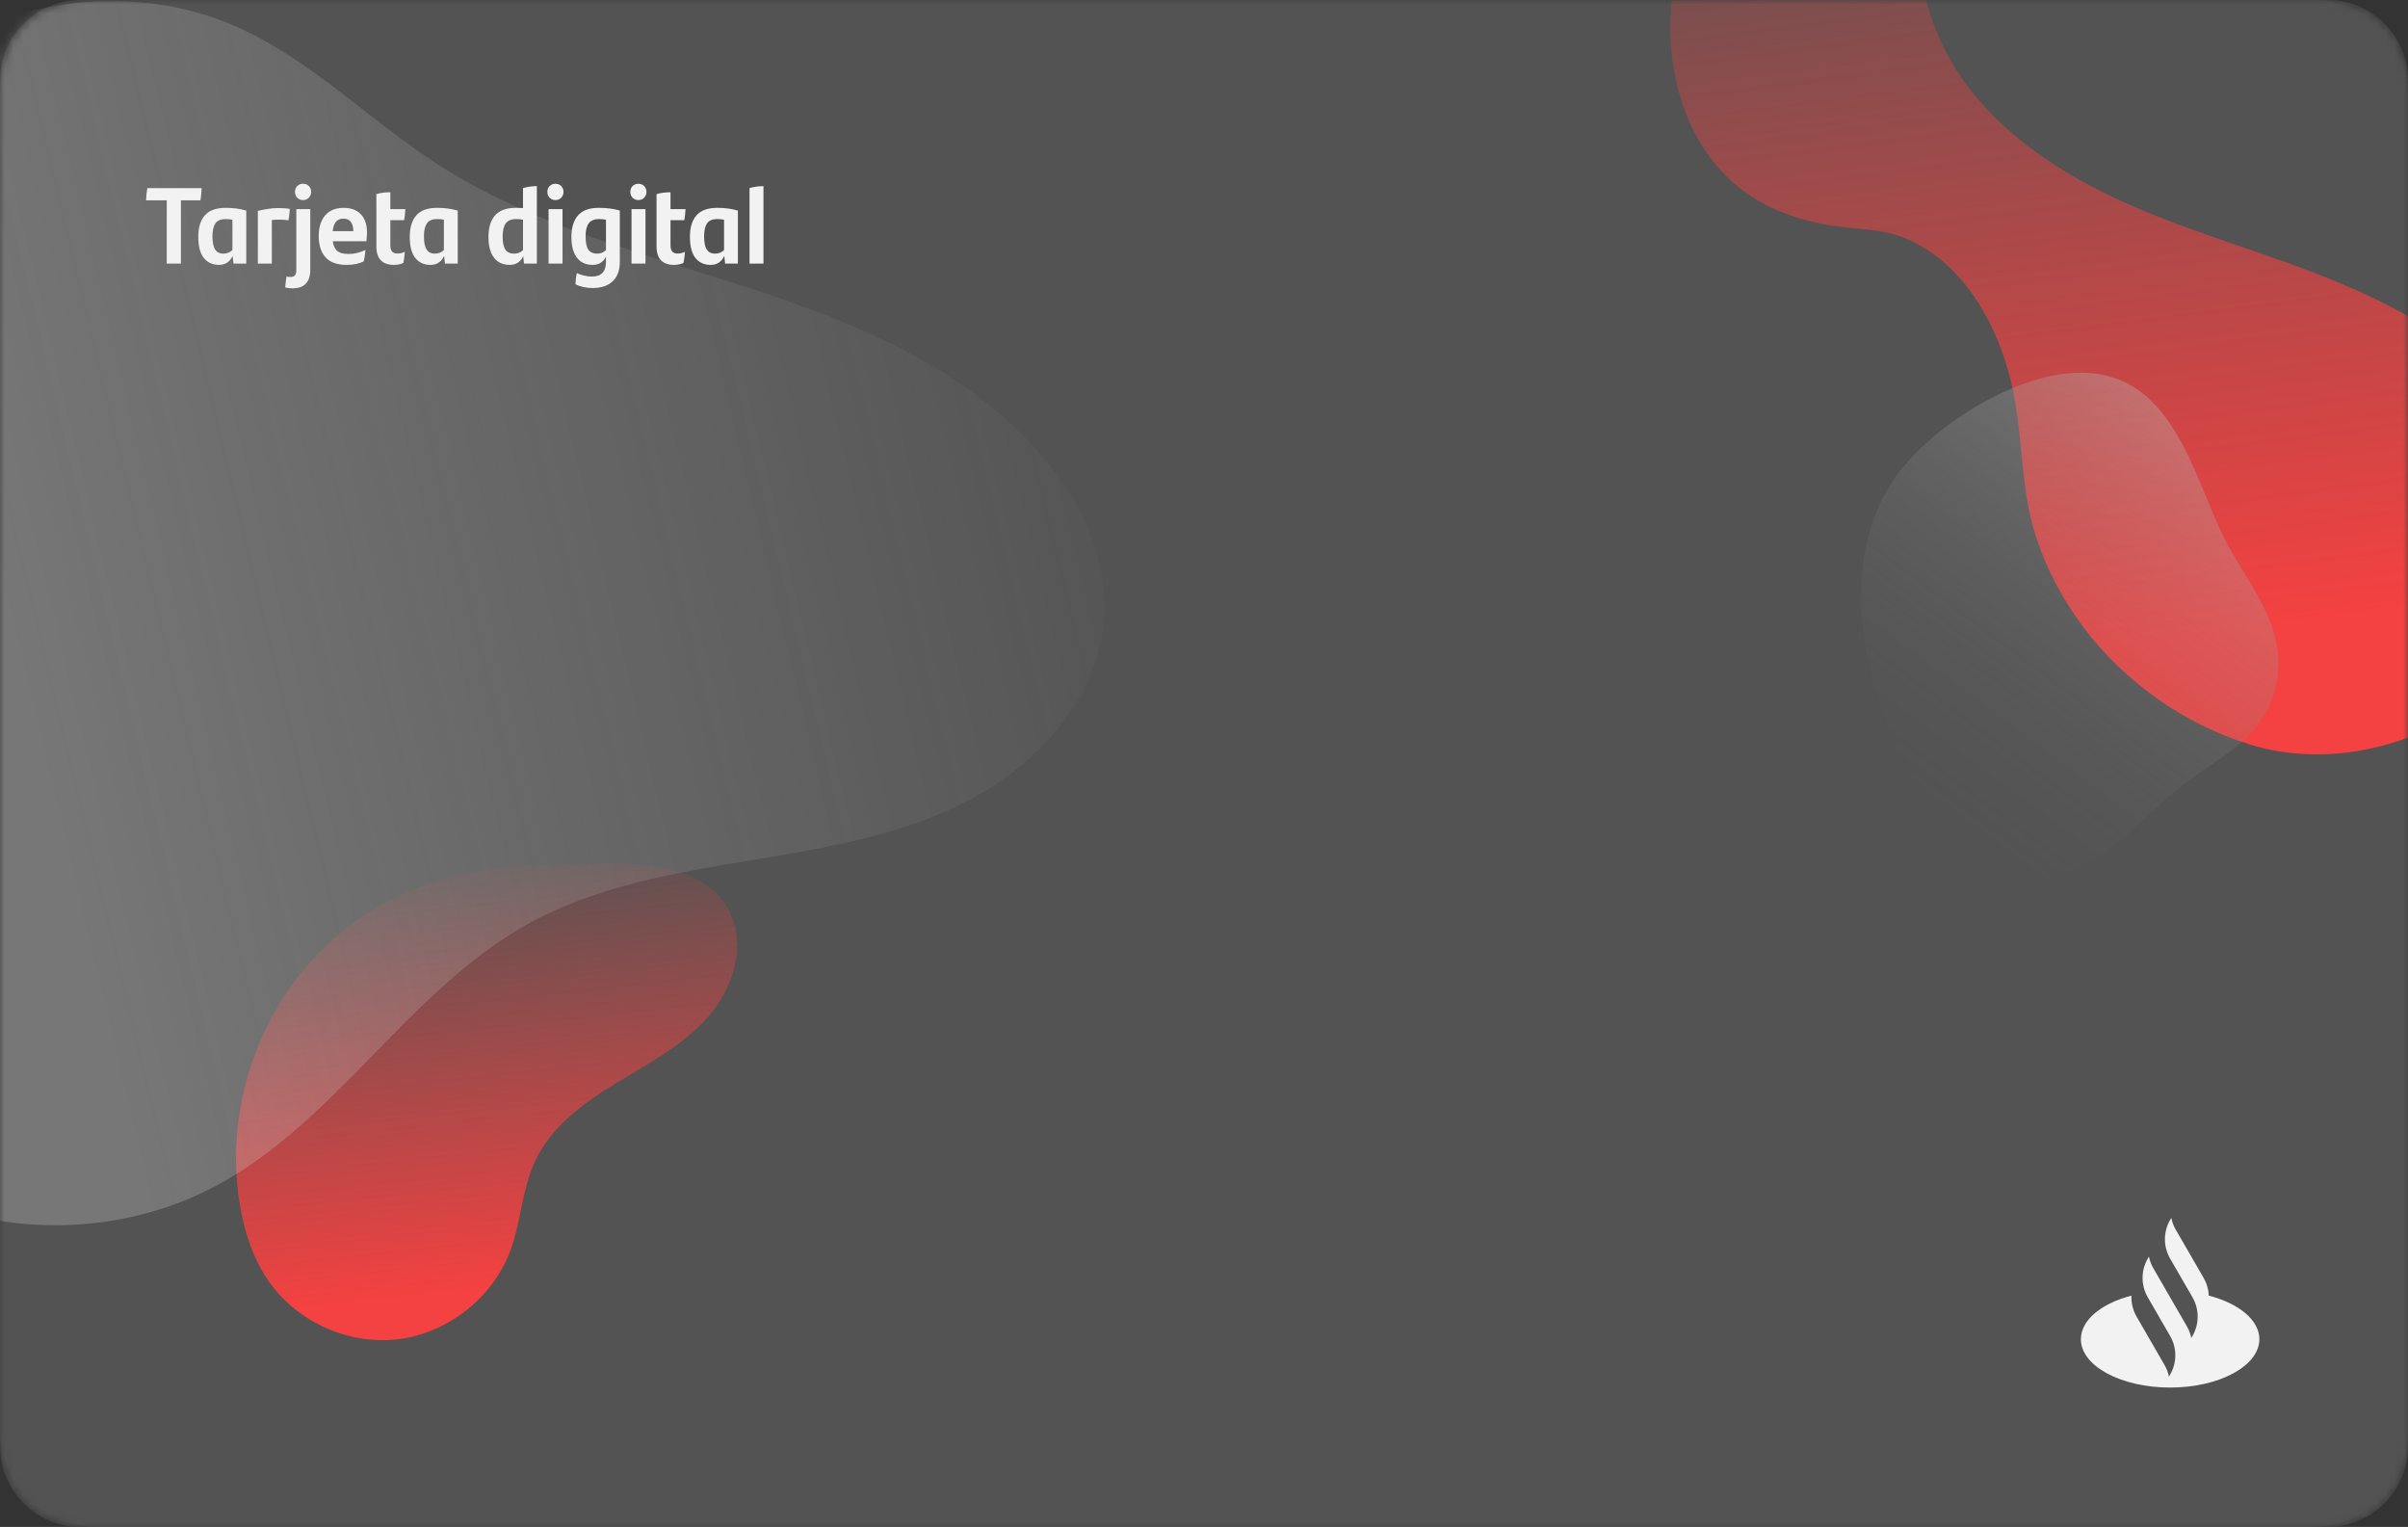 <svg width="265" height="168" viewBox="0 0 265 168" fill="none" xmlns="http://www.w3.org/2000/svg">
<rect x="0" y="0" width="265" height="168" fill="#333333" stroke="none"/>
<path d="M254.4 0H10.6C4.746 0 0 4.75 0 10.611V157.389C0 163.25 4.746 168 10.6 168H254.4C260.254 168 265 163.25 265 157.389V10.611C265 4.75 260.254 0 254.4 0Z" fill="white" fill-opacity="0.06"/>
<mask id="mask0" mask-type="alpha" maskUnits="userSpaceOnUse" x="0" y="0" width="265" height="168">
<path d="M256.167 0H8.833C3.955 0 0 3.959 0 8.842V159.158C0 164.041 3.955 168 8.833 168H256.167C261.045 168 265 164.041 265 159.158V8.842C265 3.959 261.045 0 256.167 0Z" fill="white"/>
</mask>
<g mask="url(#mask0)">
<path d="M256.167 0H8.833C3.955 0 0 3.959 0 8.842V159.158C0 164.041 3.955 168 8.833 168H256.167C261.045 168 265 164.041 265 159.158V8.842C265 3.959 261.045 0 256.167 0Z" fill="#535353"/>
<path d="M220.937 40.584C219.251 34.803 215.866 29.123 210.238 26.461C207.221 25.041 204.293 25.307 201.06 24.736C197.739 24.153 194.493 22.987 191.781 20.946C185.468 16.217 183.084 7.557 184.01 -0.265C184.732 -6.414 187.192 -12.195 190.069 -17.622C192.376 -21.983 196.889 -28.905 202.86 -26.509C205.738 -25.355 207.246 -22.198 208.121 -19.219C210.441 -11.295 210.187 -2.611 213.724 4.844C217.983 13.833 227.06 19.564 236.263 23.342C245.467 27.12 255.291 29.465 264.013 34.245C272.734 39.025 280.543 47.025 281.595 56.926C283.497 74.777 263.303 86.771 247.596 81.915C240.421 79.696 233.88 75.107 229.316 69.059C226.984 65.966 225.158 62.505 223.98 58.803C222.623 54.505 222.598 49.953 221.964 45.503C221.761 43.88 221.406 42.22 220.937 40.584Z" fill="url(#paint0_linear)"/>
<path d="M34.836 105.11C28.023 112.24 24.796 122.64 26.364 132.38C26.864 135.47 27.843 138.53 29.651 141.08C32.818 145.55 38.542 148.05 43.967 147.33C49.392 146.61 54.277 142.71 56.175 137.57C57.354 134.38 57.444 130.84 58.882 127.76C60.65 123.97 64.217 121.36 67.793 119.18C71.37 117 75.166 115.01 77.933 111.87C80.69 108.72 82.179 104.01 80.271 100.28C76.724 93.36 65.026 95.2 58.562 95.28C49.651 95.38 41.08 98.57 34.836 105.11Z" fill="url(#paint1_linear)"/>
<path d="M-30.586 103.595C-28.701 115.323 -20.864 125.907 -10.211 131.114C0.446 136.318 13.635 136.008 24.085 130.303C37.172 123.156 45.142 108.794 58.204 101.6C65.707 97.467 74.336 96.02 82.774 94.631C91.212 93.241 99.837 91.791 107.34 87.658C114.843 83.525 121.128 76.119 121.536 67.577C121.841 61.177 118.831 54.999 114.672 50.147C106.59 40.708 94.585 35.661 82.766 31.796C70.948 27.93 58.649 24.834 48.202 18.104C40.384 13.067 33.737 6.069 25.122 2.554C13.937 -2.008 0.658 0.157 -9.597 6.626C-24.182 15.822 -39.648 38.443 -34.26 56.43C-32.191 63.33 -28.084 67.694 -28.605 75.402C-29.249 84.954 -32.136 93.92 -30.586 103.595Z" fill="url(#paint2_linear)"/>
<path d="M208.142 53.153C205.176 57.757 204.371 63.534 204.992 68.993C205.613 74.451 207.554 79.666 209.74 84.695C211.999 89.902 215.227 95.559 220.722 96.774C224.608 97.63 228.636 95.944 231.86 93.584C235.079 91.225 237.776 88.2 240.975 85.811C243.561 83.881 246.515 82.328 248.476 79.757C250.18 77.53 250.988 74.625 250.69 71.823C250.171 66.951 246.6 63.059 244.5 58.641C241.248 51.798 238.94 41.434 229.572 41.013C222.136 40.678 212.048 47.087 208.142 53.153Z" fill="url(#paint3_linear)"/>
</g>
<path d="M22.192 20.696C22.184 20.888 22.168 21.116 22.144 21.38C22.12 21.644 22.092 21.864 22.06 22.04H19.912V29H18.352V22.04H16.072C16.08 21.832 16.096 21.6 16.12 21.344C16.152 21.08 16.184 20.864 16.216 20.696H22.192ZM24.857 22.868C25.657 22.868 26.405 22.968 27.101 23.168V29H25.697L25.601 28.16C25.297 28.816 24.797 29.144 24.101 29.144C23.397 29.144 22.841 28.892 22.433 28.388C22.025 27.876 21.821 27.096 21.821 26.048C21.821 25.032 22.061 24.248 22.541 23.696C23.021 23.144 23.793 22.868 24.857 22.868ZM24.569 27.908C24.977 27.908 25.313 27.776 25.577 27.512V24.176C25.361 24.128 25.109 24.104 24.821 24.104C24.285 24.104 23.909 24.268 23.693 24.596C23.485 24.916 23.381 25.388 23.381 26.012C23.381 26.676 23.481 27.16 23.681 27.464C23.881 27.76 24.177 27.908 24.569 27.908ZM30.61 22.892C31.09 22.892 31.514 22.92 31.882 22.976C31.882 23.2 31.866 23.424 31.834 23.648C31.81 23.872 31.778 24.068 31.738 24.236C31.45 24.188 31.102 24.164 30.694 24.164C30.422 24.164 30.162 24.18 29.914 24.212V29H28.378V23.204C28.722 23.116 29.086 23.044 29.47 22.988C29.862 22.924 30.242 22.892 30.61 22.892ZM33.353 22.016C33.097 22.016 32.885 21.932 32.717 21.764C32.549 21.596 32.465 21.38 32.465 21.116C32.465 20.852 32.549 20.636 32.717 20.468C32.885 20.3 33.097 20.216 33.353 20.216C33.609 20.216 33.821 20.3 33.989 20.468C34.157 20.636 34.241 20.852 34.241 21.116C34.241 21.284 34.201 21.436 34.121 21.572C34.049 21.708 33.945 21.816 33.809 21.896C33.673 21.976 33.521 22.016 33.353 22.016ZM32.177 31.724C31.865 31.724 31.601 31.692 31.385 31.628C31.425 31.156 31.473 30.756 31.529 30.428C31.665 30.46 31.809 30.476 31.961 30.476C32.193 30.476 32.357 30.416 32.453 30.296C32.557 30.184 32.609 29.996 32.609 29.732V23.012H34.145V29.672C34.145 30.36 33.981 30.872 33.653 31.208C33.333 31.552 32.841 31.724 32.177 31.724ZM40.389 25.544C40.389 25.72 40.381 25.896 40.365 26.072C40.357 26.248 40.345 26.404 40.329 26.54H36.621C36.693 27.052 36.865 27.416 37.137 27.632C37.409 27.84 37.813 27.944 38.349 27.944C38.989 27.944 39.613 27.796 40.221 27.5C40.181 27.98 40.117 28.4 40.029 28.76C39.517 29.016 38.893 29.144 38.157 29.144C37.109 29.144 36.333 28.868 35.829 28.316C35.325 27.756 35.073 26.968 35.073 25.952C35.073 25.344 35.173 24.812 35.373 24.356C35.573 23.892 35.877 23.528 36.285 23.264C36.701 23 37.213 22.868 37.821 22.868C38.397 22.868 38.877 22.984 39.261 23.216C39.645 23.448 39.929 23.764 40.113 24.164C40.297 24.564 40.389 25.024 40.389 25.544ZM37.785 24.056C37.441 24.056 37.169 24.172 36.969 24.404C36.777 24.636 36.657 24.98 36.609 25.436H38.889C38.881 24.98 38.785 24.636 38.601 24.404C38.425 24.172 38.153 24.056 37.785 24.056ZM42.956 26.96C42.956 27.288 43.02 27.528 43.148 27.68C43.276 27.824 43.476 27.896 43.748 27.896C43.876 27.896 44.012 27.88 44.156 27.848C44.3 27.808 44.432 27.76 44.552 27.704C44.512 28.2 44.456 28.608 44.384 28.928C44.104 29.072 43.756 29.144 43.34 29.144C42.716 29.144 42.24 28.976 41.912 28.64C41.584 28.304 41.42 27.796 41.42 27.116V21.356C41.892 21.22 42.404 21.152 42.956 21.152V23.012H44.612C44.588 23.428 44.544 23.832 44.48 24.224H42.956V26.96ZM48.13 22.868C48.93 22.868 49.678 22.968 50.374 23.168V29H48.97L48.874 28.16C48.57 28.816 48.07 29.144 47.374 29.144C46.67 29.144 46.114 28.892 45.706 28.388C45.298 27.876 45.094 27.096 45.094 26.048C45.094 25.032 45.334 24.248 45.814 23.696C46.294 23.144 47.066 22.868 48.13 22.868ZM47.842 27.908C48.25 27.908 48.586 27.776 48.85 27.512V24.176C48.634 24.128 48.382 24.104 48.094 24.104C47.558 24.104 47.182 24.268 46.966 24.596C46.758 24.916 46.654 25.388 46.654 26.012C46.654 26.676 46.754 27.16 46.954 27.464C47.154 27.76 47.45 27.908 47.842 27.908ZM59.082 23.18V29H57.666L57.582 28.184C57.286 28.824 56.786 29.144 56.082 29.144C55.618 29.144 55.21 29.036 54.858 28.82C54.514 28.596 54.242 28.256 54.042 27.8C53.85 27.344 53.754 26.772 53.754 26.084C53.754 25.052 53.994 24.26 54.474 23.708C54.962 23.148 55.73 22.868 56.778 22.868C56.962 22.868 57.222 22.876 57.558 22.892V20.696C58.054 20.552 58.562 20.48 59.082 20.48V23.168H59.094L59.082 23.18ZM56.586 27.908C56.778 27.908 56.954 27.876 57.114 27.812C57.282 27.74 57.43 27.644 57.558 27.524V24.176C57.334 24.128 57.086 24.104 56.814 24.104C56.27 24.104 55.882 24.264 55.65 24.584C55.426 24.904 55.314 25.384 55.314 26.024C55.314 26.68 55.414 27.16 55.614 27.464C55.822 27.76 56.146 27.908 56.586 27.908ZM61.138 22.016C60.882 22.016 60.666 21.932 60.49 21.764C60.322 21.596 60.238 21.38 60.238 21.116C60.238 20.852 60.322 20.636 60.49 20.468C60.666 20.3 60.882 20.216 61.138 20.216C61.298 20.216 61.446 20.256 61.582 20.336C61.718 20.408 61.822 20.512 61.894 20.648C61.974 20.784 62.014 20.94 62.014 21.116C62.014 21.284 61.974 21.436 61.894 21.572C61.822 21.708 61.718 21.816 61.582 21.896C61.446 21.976 61.298 22.016 61.138 22.016ZM60.37 23.012H61.906V29H60.37V23.012ZM68.211 23.18V28.808C68.211 29.736 67.951 30.448 67.431 30.944C66.919 31.44 66.175 31.688 65.199 31.688C64.855 31.688 64.519 31.652 64.191 31.58C63.863 31.508 63.579 31.408 63.339 31.28C63.339 31.096 63.351 30.892 63.375 30.668C63.399 30.444 63.431 30.236 63.471 30.044C63.719 30.164 63.987 30.256 64.275 30.32C64.563 30.392 64.835 30.428 65.091 30.428C65.651 30.428 66.055 30.292 66.303 30.02C66.559 29.756 66.687 29.364 66.687 28.844V28.244C66.535 28.54 66.339 28.764 66.099 28.916C65.859 29.068 65.563 29.144 65.211 29.144C64.747 29.144 64.339 29.036 63.987 28.82C63.643 28.596 63.371 28.256 63.171 27.8C62.979 27.344 62.883 26.772 62.883 26.084C62.883 25.052 63.123 24.26 63.603 23.708C64.091 23.148 64.859 22.868 65.907 22.868C66.763 22.868 67.535 22.968 68.223 23.168L68.211 23.18ZM65.715 27.908C65.907 27.908 66.083 27.876 66.243 27.812C66.411 27.74 66.559 27.644 66.687 27.524V24.176C66.463 24.128 66.215 24.104 65.943 24.104C65.399 24.104 65.011 24.264 64.779 24.584C64.555 24.904 64.443 25.384 64.443 26.024C64.443 26.68 64.543 27.16 64.743 27.464C64.951 27.76 65.275 27.908 65.715 27.908ZM70.267 22.016C70.011 22.016 69.795 21.932 69.619 21.764C69.451 21.596 69.367 21.38 69.367 21.116C69.367 20.852 69.451 20.636 69.619 20.468C69.795 20.3 70.011 20.216 70.267 20.216C70.427 20.216 70.575 20.256 70.711 20.336C70.847 20.408 70.951 20.512 71.023 20.648C71.103 20.784 71.143 20.94 71.143 21.116C71.143 21.284 71.103 21.436 71.023 21.572C70.951 21.708 70.847 21.816 70.711 21.896C70.575 21.976 70.427 22.016 70.267 22.016ZM69.499 23.012H71.035V29H69.499V23.012ZM73.788 26.96C73.788 27.288 73.852 27.528 73.98 27.68C74.108 27.824 74.308 27.896 74.58 27.896C74.708 27.896 74.844 27.88 74.988 27.848C75.132 27.808 75.264 27.76 75.384 27.704C75.344 28.2 75.288 28.608 75.216 28.928C74.936 29.072 74.588 29.144 74.172 29.144C73.548 29.144 73.072 28.976 72.744 28.64C72.416 28.304 72.252 27.796 72.252 27.116V21.356C72.724 21.22 73.236 21.152 73.788 21.152V23.012H75.444C75.42 23.428 75.376 23.832 75.312 24.224H73.788V26.96ZM78.962 22.868C79.762 22.868 80.51 22.968 81.206 23.168V29H79.802L79.706 28.16C79.402 28.816 78.902 29.144 78.206 29.144C77.502 29.144 76.946 28.892 76.538 28.388C76.13 27.876 75.926 27.096 75.926 26.048C75.926 25.032 76.166 24.248 76.646 23.696C77.126 23.144 77.898 22.868 78.962 22.868ZM78.674 27.908C79.082 27.908 79.418 27.776 79.682 27.512V24.176C79.466 24.128 79.214 24.104 78.926 24.104C78.39 24.104 78.014 24.268 77.798 24.596C77.59 24.916 77.486 25.388 77.486 26.012C77.486 26.676 77.586 27.16 77.786 27.464C77.986 27.76 78.282 27.908 78.674 27.908ZM82.484 20.696C82.988 20.552 83.5 20.48 84.02 20.48V29H82.484V20.696Z" fill="#F2F2F2"/>
<g clip-path="url(#clip0)">
<path fill-rule="evenodd" clip-rule="evenodd" d="M243.078 142.55C243.049 141.877 242.861 141.21 242.512 140.607L239.436 135.286C239.202 134.881 239.04 134.446 238.95 134L238.821 134.222C238.06 135.539 238.06 137.162 238.821 138.479L241.282 142.735C242.043 144.052 242.043 145.675 241.282 146.991L241.153 147.214C241.063 146.768 240.901 146.333 240.667 145.928L238.414 142.031L236.976 139.543C236.742 139.137 236.58 138.702 236.49 138.256L236.361 138.479C235.603 139.791 235.6 141.407 236.354 142.722L236.353 142.722L238.821 146.991C239.583 148.308 239.583 149.931 238.821 151.248L238.693 151.47C238.603 151.024 238.441 150.59 238.206 150.184L235.131 144.863C234.719 144.15 234.53 143.346 234.565 142.551C231.272 143.41 229 145.234 229 147.346C229 150.285 233.397 152.667 238.821 152.667C244.246 152.667 248.643 150.285 248.643 147.346C248.643 145.234 246.371 143.409 243.078 142.55Z" fill="#F2F2F2"/>
</g>
<defs>
<linearGradient id="paint0_linear" x1="204.297" y1="74.5" x2="191.285" y2="-26.997" gradientUnits="userSpaceOnUse">
<stop stop-color="#F44141"/>
<stop offset="1" stop-color="#F44141" stop-opacity="0"/>
</linearGradient>
<linearGradient id="paint1_linear" x1="37.512" y1="143.399" x2="32.236" y2="94.779" gradientUnits="userSpaceOnUse">
<stop stop-color="#F44141"/>
<stop offset="1" stop-color="#F44141" stop-opacity="0"/>
</linearGradient>
<linearGradient id="paint2_linear" x1="-10.348" y1="69.737" x2="125.287" y2="37.343" gradientUnits="userSpaceOnUse">
<stop offset="0.072" stop-color="#D8D8D8" stop-opacity="0.27"/>
<stop offset="1" stop-color="#D8D8D8" stop-opacity="0"/>
</linearGradient>
<linearGradient id="paint3_linear" x1="243.907" y1="48.141" x2="206.568" y2="98.337" gradientUnits="userSpaceOnUse">
<stop stop-color="#B9B9B9" stop-opacity="0.37"/>
<stop offset="0.924" stop-color="#4B4B4B" stop-opacity="0"/>
</linearGradient>
<clipPath id="clip0">
<path d="M229 134H249V152.667H229V134Z" fill="white"/>
</clipPath>
</defs>
</svg>
